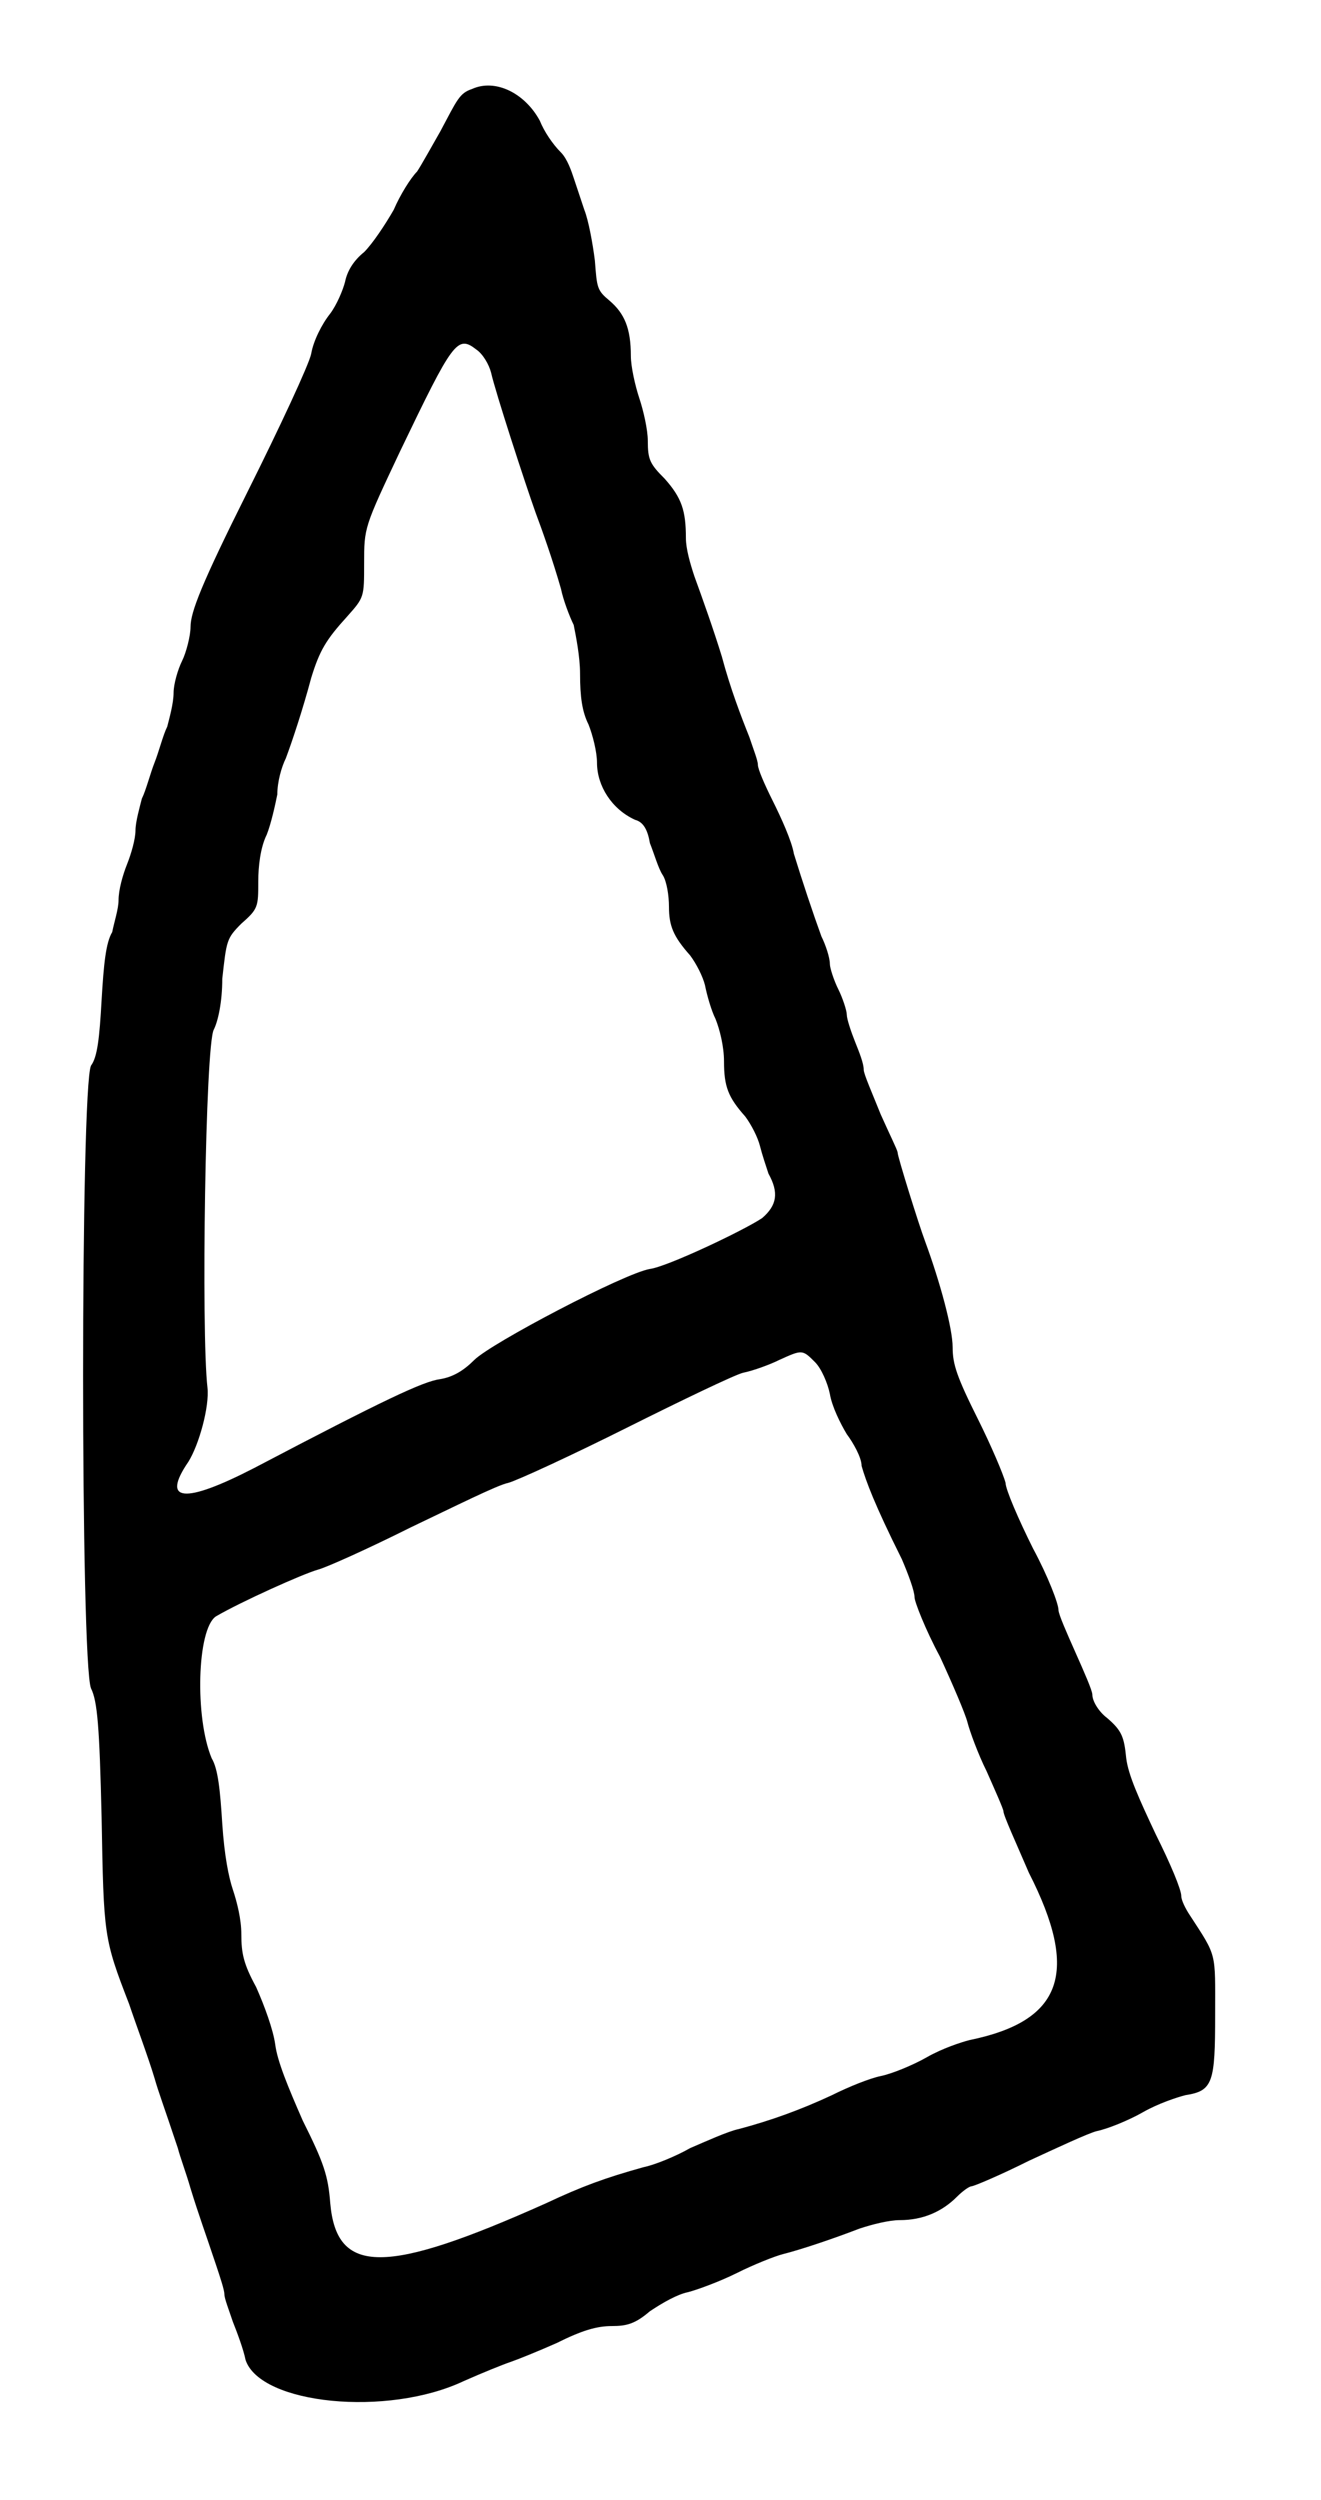 <?xml version="1.0" standalone="no"?>
<!DOCTYPE svg PUBLIC "-//W3C//DTD SVG 20010904//EN"
 "http://www.w3.org/TR/2001/REC-SVG-20010904/DTD/svg10.dtd">
<svg version="1.0" xmlns="http://www.w3.org/2000/svg"
 width="312pt" height="590pt" viewBox="0 0 312 590"
 preserveAspectRatio="xMidYMid meet">
<g transform="translate(0,590) scale(0.5,-0.5)"
fill="#000000" stroke="none">
<path d="M223 1138 c-6 -2 -7 -5 -15 -20 -4 -7 -9 -16 -11 -19 -3 -3 -8 -11
-11 -18 -4 -7 -10 -16 -14 -20 -5 -4 -8 -9 -9 -14 -1 -4 -4 -11 -7 -15 -4 -5
-8 -13 -9 -19 -1 -5 -15 -35 -30 -65 -22 -44 -27 -57 -27 -64 0 -4 -2 -12 -4
-16 -2 -4 -4 -11 -4 -15 0 -5 -2 -12 -3 -16 -2 -4 -4 -12 -6 -17 -2 -5 -4 -13
-6 -17 -1 -4 -3 -11 -3 -15 0 -4 -2 -11 -4 -16 -2 -5 -4 -12 -4 -17 0 -4 -2
-10 -3 -15 -3 -5 -4 -15 -5 -32 -1 -18 -2 -27 -5 -31 -5 -10 -5 -282 0 -294 3
-6 4 -18 5 -61 1 -56 1 -57 13 -88 3 -9 9 -25 12 -35 2 -7 4 -12 11 -33 1 -4
4 -12 6 -19 4 -13 7 -21 12 -36 2 -6 4 -12 4 -14 0 -2 2 -7 4 -13 2 -5 5 -13
6 -18 7 -21 67 -27 103 -10 9 4 19 8 22 9 3 1 13 5 22 9 12 6 19 8 26 8 7 0
11 1 18 7 6 4 13 8 18 9 4 1 15 5 23 9 8 4 18 8 22 9 8 2 23 7 36 12 6 2 14 4
19 4 11 0 20 4 27 11 3 3 6 5 7 5 1 0 13 5 27 12 13 6 28 13 32 14 5 1 15 5
22 9 7 4 16 7 20 8 13 2 14 6 14 38 0 30 1 27 -12 47 -2 3 -4 7 -4 9 0 3 -5
15 -12 29 -8 17 -13 28 -14 36 -1 10 -2 13 -9 19 -4 3 -7 8 -7 11 0 2 -4 11
-8 20 -4 9 -8 18 -8 20 0 3 -5 16 -12 29 -7 14 -13 28 -13 31 -1 4 -7 18 -13
30 -10 20 -12 26 -12 34 0 9 -6 31 -13 50 -3 8 -13 40 -13 42 0 1 -4 9 -8 18
-4 10 -8 19 -8 21 0 3 -2 8 -4 13 -2 5 -4 11 -4 13 0 2 -2 8 -4 12 -2 4 -4 10
-4 12 0 3 -2 9 -4 13 -4 11 -9 26 -13 39 -1 6 -6 17 -10 25 -4 8 -7 15 -7 17
0 2 -2 7 -4 13 -4 10 -9 23 -13 38 -4 13 -9 27 -13 38 -2 6 -4 13 -4 18 0 13
-2 19 -10 28 -7 7 -8 9 -8 18 0 5 -2 14 -4 20 -2 6 -4 15 -4 20 0 13 -3 20
-10 26 -6 5 -6 6 -7 19 -1 8 -3 19 -5 24 -2 6 -4 12 -5 15 -1 3 -3 9 -6 12 -4
4 -8 10 -10 15 -7 13 -21 20 -32 15z m2 -123 c3 -2 6 -7 7 -11 2 -9 16 -52 21
-66 3 -8 8 -22 12 -36 1 -5 4 -13 6 -17 1 -5 3 -15 3 -23 0 -11 1 -18 4 -24 2
-5 4 -13 4 -18 0 -11 7 -22 18 -27 4 -1 6 -5 7 -11 2 -5 4 -12 6 -15 2 -3 3
-10 3 -15 0 -9 2 -14 10 -23 3 -4 6 -10 7 -14 1 -5 3 -12 5 -16 2 -5 4 -13 4
-20 0 -12 2 -17 10 -26 3 -4 6 -10 7 -14 1 -4 3 -10 4 -13 5 -9 4 -15 -3 -21
-9 -6 -45 -23 -53 -24 -12 -2 -75 -35 -83 -43 -5 -5 -10 -8 -16 -9 -8 -1 -27
-10 -88 -42 -33 -17 -44 -16 -31 3 5 8 10 26 9 35 -3 26 -1 162 3 169 2 4 4
13 4 24 2 18 2 19 9 26 8 7 8 8 8 20 0 7 1 16 4 22 2 5 4 14 5 19 0 6 2 13 4
17 3 8 8 23 12 38 4 13 7 18 17 29 8 9 8 9 8 25 0 17 0 17 17 53 25 52 27 55
36 48z m160 -478 c3 -3 6 -10 7 -15 1 -6 5 -14 8 -19 3 -4 7 -11 7 -15 2 -7 6
-18 19 -44 3 -7 6 -15 6 -18 0 -2 5 -15 12 -28 6 -13 12 -27 13 -31 1 -4 5
-15 9 -23 4 -9 8 -18 8 -19 0 -2 6 -15 12 -29 24 -47 16 -70 -28 -79 -4 -1
-13 -4 -20 -8 -7 -4 -17 -8 -22 -9 -5 -1 -15 -5 -23 -9 -15 -7 -29 -12 -44
-16 -5 -1 -16 -6 -23 -9 -7 -4 -17 -8 -22 -9 -18 -5 -29 -9 -46 -17 -76 -34
-99 -34 -102 0 -1 13 -3 19 -13 39 -7 16 -12 28 -13 36 -1 7 -5 18 -9 27 -6
11 -7 16 -7 25 0 7 -2 15 -4 21 -2 6 -4 16 -5 31 -1 16 -2 26 -5 31 -8 19 -7
61 2 67 12 7 41 20 48 22 4 1 24 10 44 20 21 10 41 20 46 21 4 1 30 13 56 26
26 13 51 25 55 26 5 1 13 4 17 6 11 5 11 5 17 -1z"/>
</g>
</svg>
